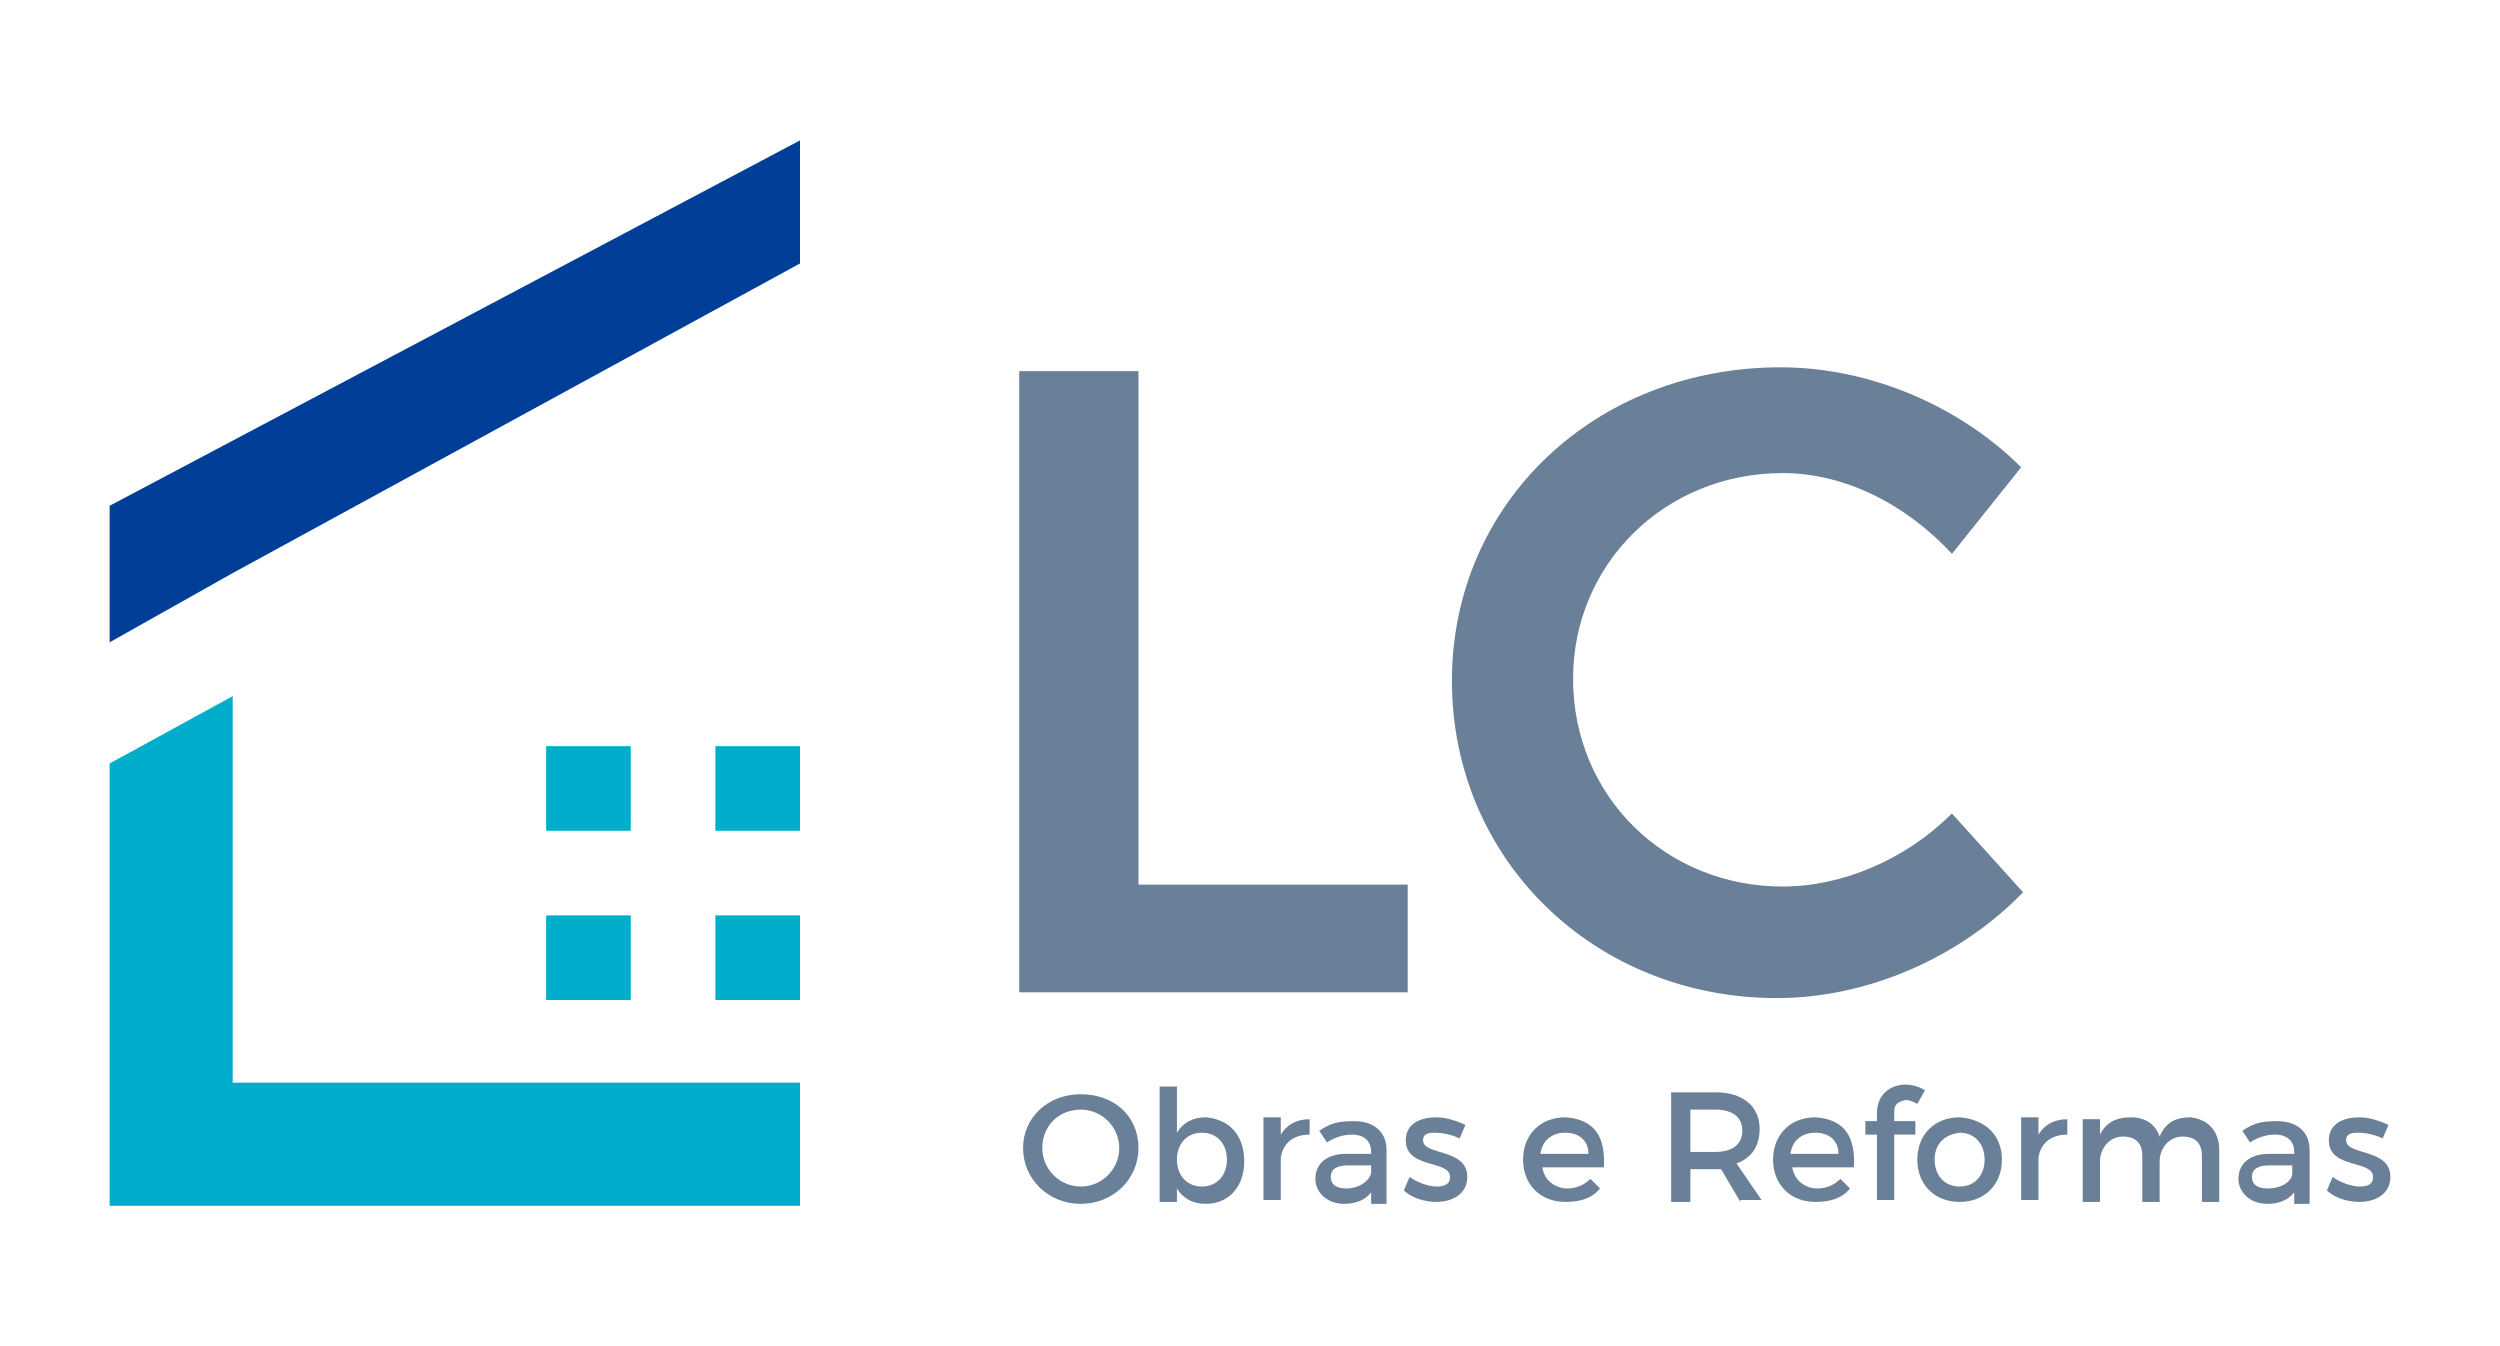 <?xml version="1.0" encoding="utf-8"?>
<!-- Generator: Adobe Illustrator 24.0.0, SVG Export Plug-In . SVG Version: 6.00 Build 0)  -->
<svg version="1.1" id="Camada_1" xmlns="http://www.w3.org/2000/svg" xmlns:xlink="http://www.w3.org/1999/xlink" x="0px" y="0px"
	 viewBox="0 0 130 70" style="enable-background:new 0 0 130 70;" xml:space="preserve">
<style type="text/css">
	.st0{fill:#003E98;}
	.st1{fill:#00AECC;}
	.st2{fill:#6A7F98;}
</style>
<g>
	<polygon class="st0" points="5.7,26.3 5.7,33.4 12.1,29.8 41.6,13.7 41.6,7.3 	"/>
	<g>
		<rect x="28.4" y="38.8" class="st1" width="4.4" height="4.4"/>
		<rect x="28.4" y="47.6" class="st1" width="4.4" height="4.4"/>
		<rect x="37.2" y="38.8" class="st1" width="4.4" height="4.4"/>
		<rect x="37.2" y="47.6" class="st1" width="4.4" height="4.4"/>
	</g>
	<polygon class="st1" points="41.6,60.6 41.6,56.3 33.4,56.3 18.2,56.3 12.1,56.3 12.1,36.2 5.7,39.7 5.7,56.3 5.7,59.5 5.7,62.7 
		5.8,62.7 18.2,62.7 33.4,62.7 41.6,62.7 41.6,62.7 41.6,60.6 	"/>
	<path class="st2" d="M59.2,19.3V46h14v5.6H53V19.3H59.2z"/>
	<path class="st2" d="M92.7,24.6c-6.1,0-10.9,4.7-10.9,10.7c0,6.1,4.8,10.8,10.9,10.8c3.1,0,6.4-1.4,8.8-3.8l3.7,4.1
		c-3.3,3.4-8.1,5.5-12.8,5.5c-9.5,0-16.9-7.2-16.9-16.5c0-9.2,7.4-16.3,17.1-16.3c4.6,0,9.3,2,12.5,5.2l-3.6,4.5
		C99.1,26.2,95.9,24.6,92.7,24.6z"/>
	<g>
		<path class="st2" d="M59.2,59.7c0,1.6-1.3,2.9-3,2.9s-3-1.3-3-2.9c0-1.6,1.3-2.8,3-2.8S59.2,58,59.2,59.7z M54.2,59.7
			c0,1.1,0.9,2,2,2c1.1,0,2-0.9,2-2s-0.9-2-2-2C55.1,57.7,54.2,58.5,54.2,59.7z"/>
		<path class="st2" d="M64.7,60.4c0,1.3-0.8,2.2-2,2.2c-0.7,0-1.2-0.3-1.5-0.8v0.7h-0.9v-6h0.9v2.4c0.3-0.5,0.8-0.8,1.5-0.8
			C63.9,58.2,64.7,59,64.7,60.4z M63.8,60.3c0-0.8-0.5-1.4-1.3-1.4s-1.3,0.6-1.3,1.4c0,0.8,0.5,1.4,1.3,1.4S63.8,61.1,63.8,60.3z"/>
		<path class="st2" d="M68.1,58.2V59c-0.9,0-1.4,0.5-1.5,1.2v2.2h-0.9v-4.3h0.9V59C66.9,58.5,67.4,58.2,68.1,58.2z"/>
		<path class="st2" d="M71.3,62.5V62c-0.3,0.4-0.8,0.6-1.4,0.6c-0.9,0-1.5-0.6-1.5-1.3c0-0.8,0.6-1.3,1.6-1.3h1.3v-0.1
			c0-0.5-0.3-0.9-1-0.9c-0.4,0-0.8,0.1-1.3,0.4l-0.4-0.6c0.6-0.4,1-0.5,1.8-0.5c1.1,0,1.7,0.6,1.7,1.5l0,2.8H71.3z M71.3,61v-0.4
			h-1.2c-0.6,0-0.9,0.2-0.9,0.6c0,0.4,0.3,0.6,0.8,0.6C70.7,61.8,71.2,61.4,71.3,61z"/>
		<path class="st2" d="M74.6,58.9c-0.4,0-0.6,0.1-0.6,0.4c0,0.8,2.3,0.4,2.3,1.9c0,0.9-0.8,1.3-1.6,1.3c-0.6,0-1.3-0.2-1.7-0.6
			l0.3-0.7c0.4,0.3,1,0.5,1.4,0.5c0.4,0,0.7-0.1,0.7-0.5c0-0.9-2.3-0.4-2.3-1.9c0-0.9,0.8-1.2,1.6-1.2c0.5,0,1.1,0.2,1.5,0.4
			l-0.3,0.7C75.5,59,75,58.9,74.6,58.9z"/>
		<path class="st2" d="M83.4,60.7h-3.2c0.1,0.7,0.7,1.1,1.3,1.1c0.5,0,0.9-0.2,1.2-0.5l0.5,0.5c-0.4,0.5-1,0.7-1.8,0.7
			c-1.3,0-2.2-0.9-2.2-2.2c0-1.3,0.9-2.2,2.2-2.2C82.9,58.2,83.5,59.1,83.4,60.7z M82.6,60c0-0.7-0.5-1.1-1.2-1.1
			c-0.7,0-1.2,0.4-1.3,1.1H82.6z"/>
		<path class="st2" d="M90.5,62.5l-1-1.7c-0.1,0-0.2,0-0.3,0h-1.3v1.7h-1v-5.7h2.3c1.4,0,2.3,0.7,2.3,1.9c0,0.9-0.4,1.5-1.2,1.8
			l1.3,1.9H90.5z M89.2,59.9c0.9,0,1.4-0.4,1.4-1.1c0-0.7-0.5-1.1-1.4-1.1h-1.3v2.2H89.2z"/>
		<path class="st2" d="M96.4,60.7h-3.2c0.1,0.7,0.7,1.1,1.3,1.1c0.5,0,0.9-0.2,1.2-0.5l0.5,0.5c-0.4,0.5-1,0.7-1.8,0.7
			c-1.3,0-2.2-0.9-2.2-2.2c0-1.3,0.9-2.2,2.2-2.2C95.9,58.2,96.5,59.1,96.4,60.7z M95.6,60c0-0.7-0.5-1.1-1.2-1.1
			c-0.7,0-1.2,0.4-1.3,1.1H95.6z"/>
		<path class="st2" d="M98.5,57.8v0.5h1.1V59h-1.1v3.4h-0.9V59H97v-0.7h0.6v-0.4c0-1,0.7-1.5,1.5-1.5c0.3,0,0.7,0.1,1,0.3l-0.4,0.7
			c-0.2-0.1-0.4-0.2-0.6-0.2C98.7,57.3,98.5,57.4,98.5,57.8z"/>
		<path class="st2" d="M104.1,60.3c0,1.3-0.9,2.2-2.2,2.2c-1.3,0-2.2-0.9-2.2-2.2c0-1.3,0.9-2.2,2.2-2.2
			C103.2,58.2,104.1,59,104.1,60.3z M100.6,60.3c0,0.8,0.5,1.4,1.3,1.4c0.8,0,1.3-0.6,1.3-1.4c0-0.8-0.5-1.4-1.3-1.4
			C101.1,59,100.6,59.5,100.6,60.3z"/>
		<path class="st2" d="M107.5,58.2V59c-0.9,0-1.4,0.5-1.5,1.2v2.2h-0.9v-4.3h0.9V59C106.3,58.5,106.8,58.2,107.5,58.2z"/>
		<path class="st2" d="M115.4,59.8v2.7h-0.9v-2.4c0-0.7-0.4-1-1-1c-0.7,0-1.2,0.6-1.2,1.3v2.1h-0.9v-2.4c0-0.7-0.4-1-1-1
			c-0.7,0-1.2,0.6-1.2,1.3v2.1h-0.9v-4.3h0.9V59c0.3-0.6,0.8-0.9,1.6-0.9c0.8,0,1.3,0.4,1.5,1c0.3-0.7,0.8-1,1.6-1
			C114.8,58.2,115.4,58.8,115.4,59.8z"/>
		<path class="st2" d="M119.3,62.5V62c-0.3,0.4-0.8,0.6-1.4,0.6c-0.9,0-1.5-0.6-1.5-1.3c0-0.8,0.6-1.3,1.6-1.3h1.3v-0.1
			c0-0.5-0.3-0.9-1-0.9c-0.4,0-0.8,0.1-1.3,0.4l-0.4-0.6c0.6-0.4,1-0.5,1.8-0.5c1.1,0,1.7,0.6,1.7,1.5l0,2.8H119.3z M119.2,61v-0.4
			h-1.2c-0.6,0-0.9,0.2-0.9,0.6c0,0.4,0.3,0.6,0.8,0.6C118.7,61.8,119.2,61.4,119.2,61z"/>
		<path class="st2" d="M122.6,58.9c-0.4,0-0.6,0.1-0.6,0.4c0,0.8,2.3,0.4,2.3,1.9c0,0.9-0.8,1.3-1.6,1.3c-0.6,0-1.3-0.2-1.7-0.6
			l0.3-0.7c0.4,0.3,1,0.5,1.4,0.5c0.4,0,0.7-0.1,0.7-0.5c0-0.9-2.3-0.4-2.3-1.9c0-0.9,0.8-1.2,1.6-1.2c0.5,0,1.1,0.2,1.5,0.4
			l-0.3,0.7C123.5,59,123,58.9,122.6,58.9z"/>
	</g>
</g>
</svg>
